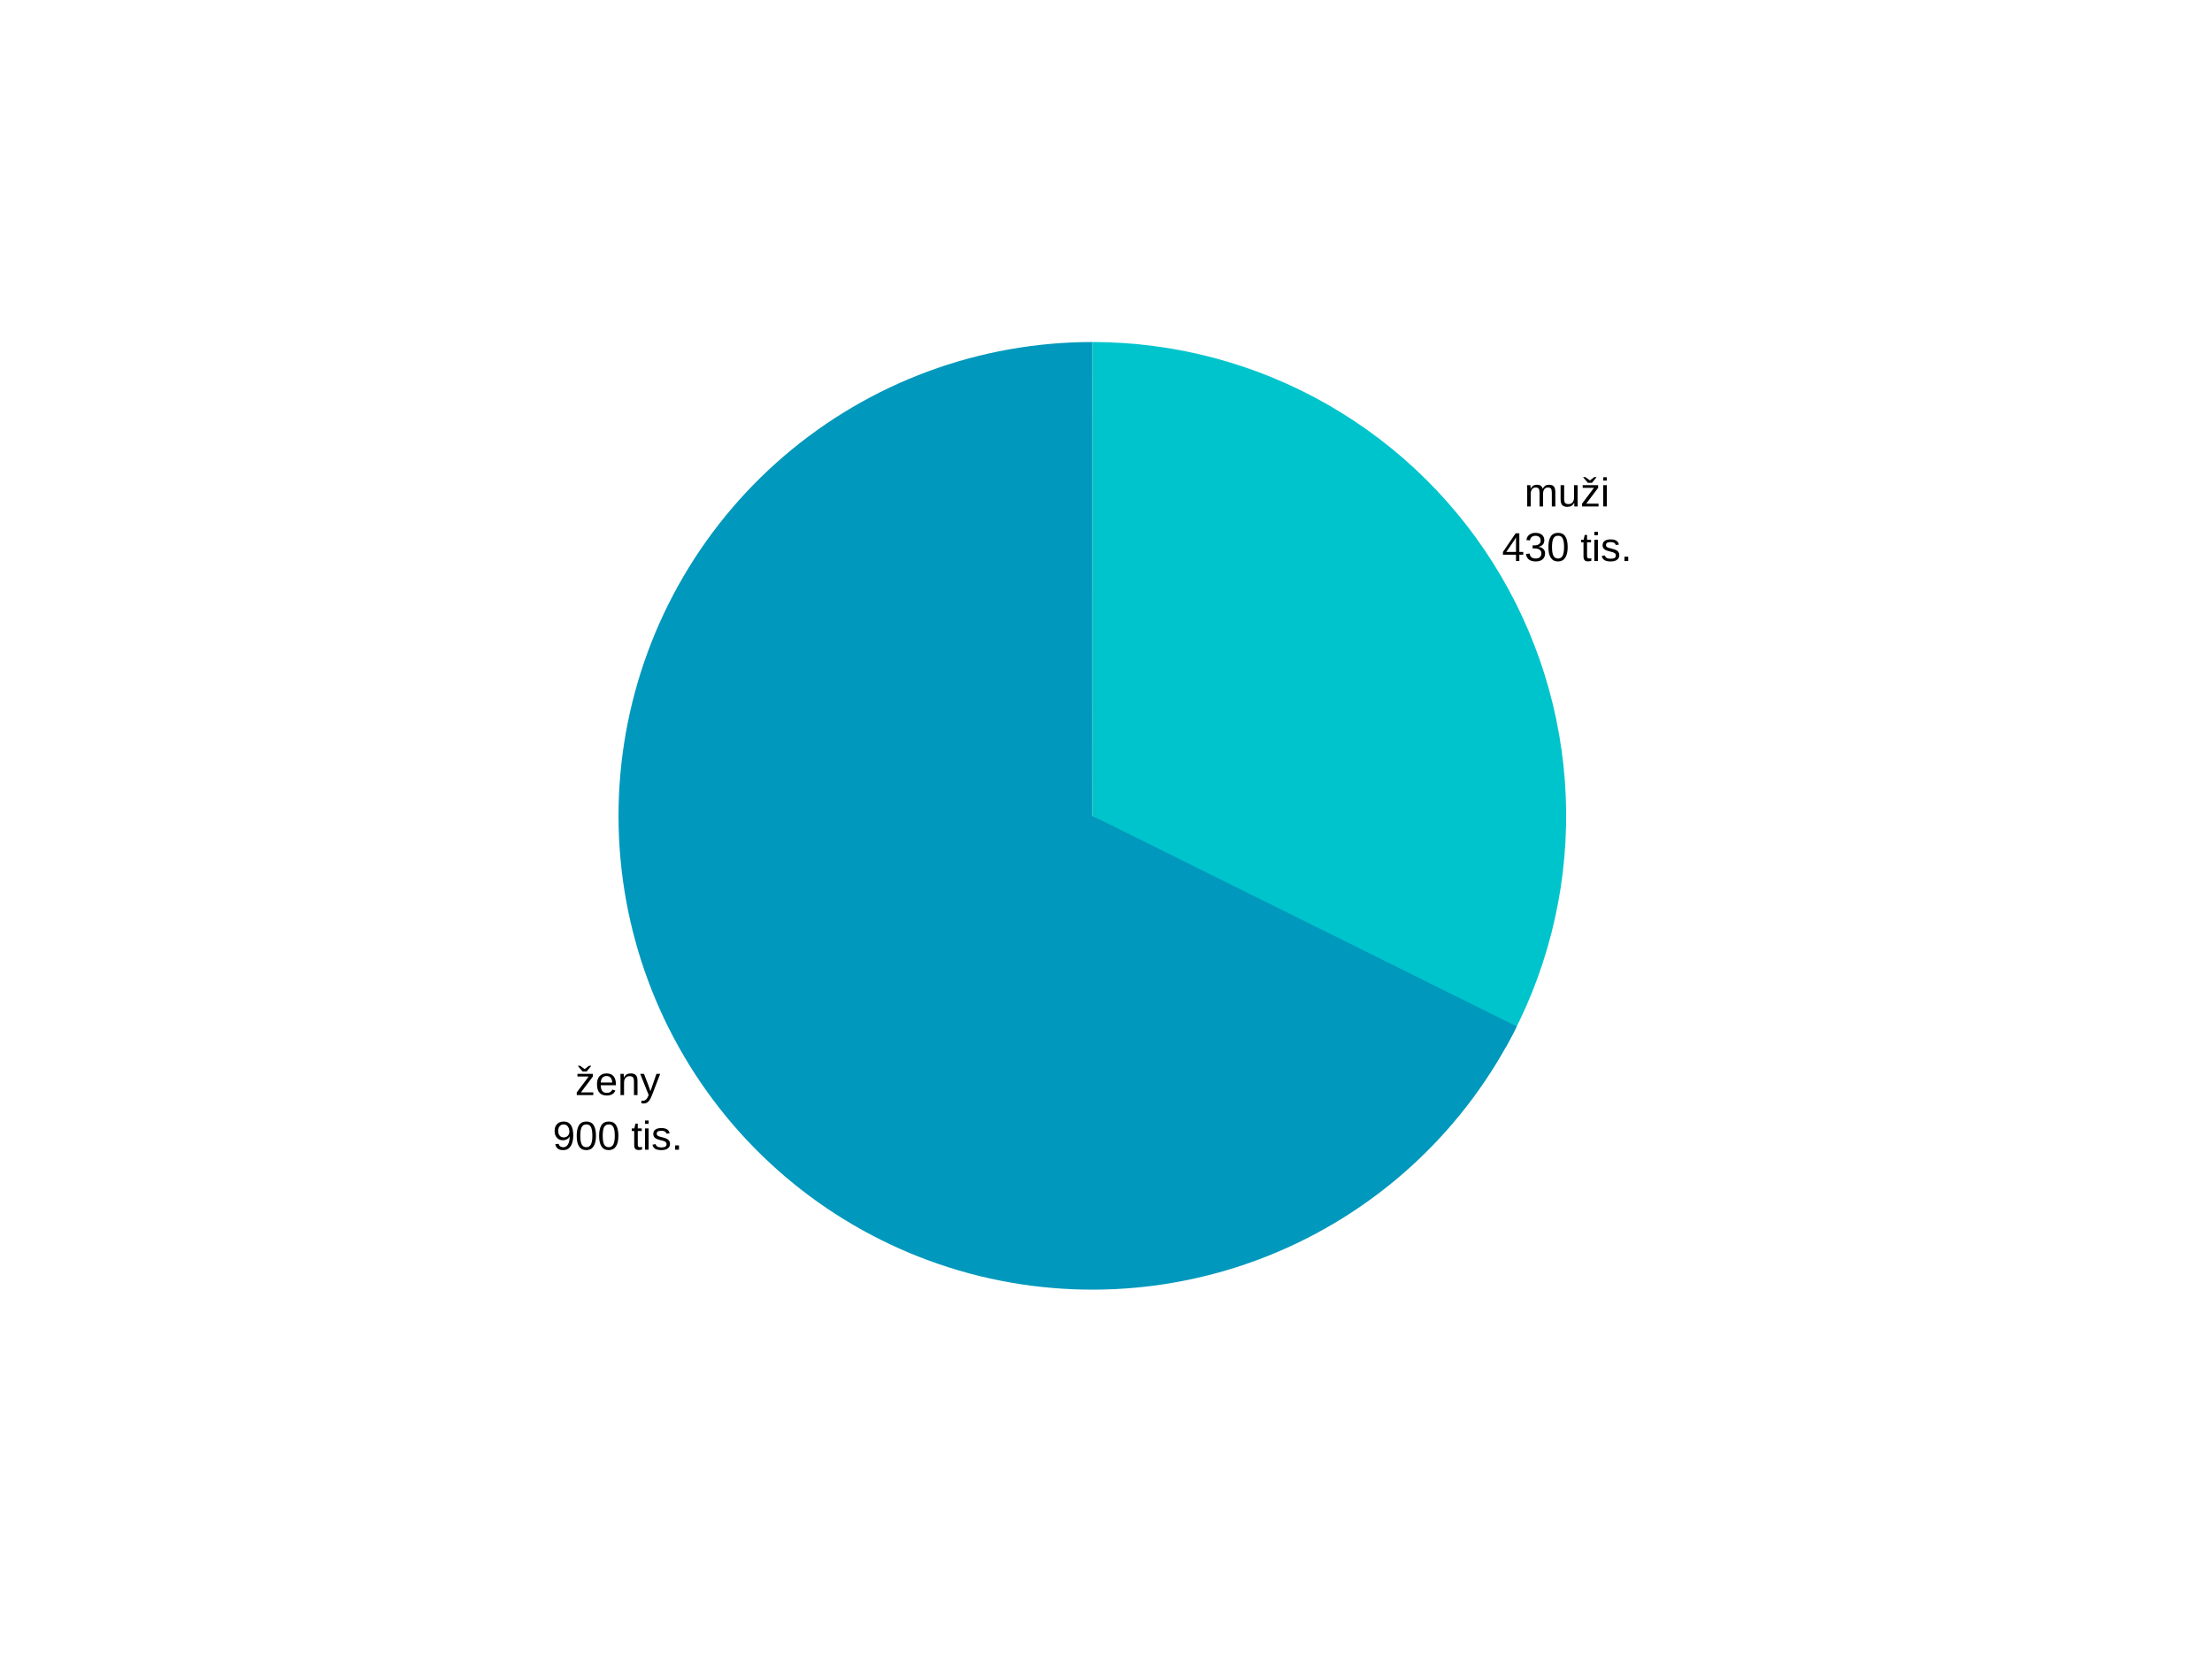 <svg xmlns="http://www.w3.org/2000/svg" xmlns:xlink="http://www.w3.org/1999/xlink" width="1024" zoomAndPan="magnify" viewBox="0 0 768 576" height="768" preserveAspectRatio="xMidYMid meet" version="1.0"><defs><g><g id="id1"/></g></defs><g fill="rgb(0%, 0%, 0%)" fill-opacity="1"><g transform="translate(199.686, 380.22)"><g><path d="M 0.562 0 L 0.562 -0.938 L 4.703 -6.453 L 0.797 -6.453 L 0.797 -7.391 L 6.156 -7.391 L 6.156 -6.453 L 2.016 -0.953 L 6.297 -0.953 L 6.297 0 Z M 4 -8.203 L 2.594 -8.203 L 1 -10.062 L 1 -10.188 L 1.719 -10.188 L 3.297 -9.031 L 3.312 -9.031 L 4.812 -10.188 L 5.531 -10.188 L 5.531 -10.062 Z M 4 -8.203 "/></g></g></g><g fill="rgb(0%, 0%, 0%)" fill-opacity="1"><g transform="translate(206.682, 380.22)"><g><path d="M 1.891 -3.438 C 1.891 -2.594 2.062 -1.938 2.406 -1.469 C 2.758 -1.008 3.273 -0.781 3.953 -0.781 C 4.484 -0.781 4.91 -0.883 5.234 -1.094 C 5.555 -1.312 5.773 -1.586 5.891 -1.922 L 6.969 -1.609 C 6.52 -0.441 5.516 0.141 3.953 0.141 C 2.859 0.141 2.023 -0.18 1.453 -0.828 C 0.879 -1.484 0.594 -2.457 0.594 -3.75 C 0.594 -4.969 0.879 -5.898 1.453 -6.547 C 2.023 -7.203 2.844 -7.531 3.906 -7.531 C 6.082 -7.531 7.172 -6.223 7.172 -3.609 L 7.172 -3.438 Z M 5.891 -4.375 C 5.828 -5.156 5.629 -5.723 5.297 -6.078 C 4.973 -6.441 4.504 -6.625 3.891 -6.625 C 3.285 -6.625 2.805 -6.422 2.453 -6.016 C 2.109 -5.617 1.926 -5.07 1.906 -4.375 Z M 5.891 -4.375 "/></g></g></g><g fill="rgb(0%, 0%, 0%)" fill-opacity="1"><g transform="translate(214.464, 380.22)"><g><path d="M 5.641 0 L 5.641 -4.688 C 5.641 -5.176 5.594 -5.555 5.5 -5.828 C 5.406 -6.098 5.25 -6.289 5.031 -6.406 C 4.82 -6.52 4.516 -6.578 4.109 -6.578 C 3.523 -6.578 3.062 -6.375 2.719 -5.969 C 2.375 -5.562 2.203 -5 2.203 -4.281 L 2.203 0 L 0.969 0 L 0.969 -5.812 C 0.969 -6.676 0.957 -7.203 0.938 -7.391 L 2.094 -7.391 C 2.094 -7.367 2.094 -7.305 2.094 -7.203 C 2.102 -7.109 2.113 -6.992 2.125 -6.859 C 2.133 -6.734 2.141 -6.488 2.141 -6.125 L 2.172 -6.125 C 2.453 -6.633 2.773 -6.992 3.141 -7.203 C 3.516 -7.422 3.977 -7.531 4.531 -7.531 C 5.344 -7.531 5.938 -7.328 6.312 -6.922 C 6.688 -6.523 6.875 -5.859 6.875 -4.922 L 6.875 0 Z M 5.641 0 "/></g></g></g><g fill="rgb(0%, 0%, 0%)" fill-opacity="1"><g transform="translate(222.246, 380.22)"><g><path d="M 1.312 2.906 C 0.969 2.906 0.68 2.879 0.453 2.828 L 0.453 1.906 C 0.629 1.938 0.82 1.953 1.031 1.953 C 1.801 1.953 2.406 1.391 2.844 0.266 L 2.969 -0.031 L 0.031 -7.391 L 1.344 -7.391 L 2.906 -3.312 C 2.926 -3.25 2.953 -3.172 2.984 -3.078 C 3.016 -2.992 3.117 -2.695 3.297 -2.188 C 3.473 -1.676 3.566 -1.395 3.578 -1.344 L 4.047 -2.688 L 5.672 -7.391 L 6.969 -7.391 L 4.125 0 C 3.82 0.789 3.535 1.379 3.266 1.766 C 3.004 2.148 2.711 2.438 2.391 2.625 C 2.078 2.812 1.719 2.906 1.312 2.906 Z M 1.312 2.906 "/></g></g></g><g fill="rgb(0%, 0%, 0%)" fill-opacity="1"><g transform="translate(191.904, 399.176)"><g><path d="M 7.125 -5.016 C 7.125 -3.359 6.82 -2.082 6.219 -1.188 C 5.613 -0.301 4.754 0.141 3.641 0.141 C 2.891 0.141 2.285 -0.016 1.828 -0.328 C 1.379 -0.648 1.055 -1.164 0.859 -1.875 L 2.031 -2.062 C 2.281 -1.258 2.82 -0.859 3.656 -0.859 C 4.363 -0.859 4.91 -1.188 5.297 -1.844 C 5.68 -2.5 5.883 -3.438 5.906 -4.656 C 5.727 -4.238 5.414 -3.906 4.969 -3.656 C 4.531 -3.406 4.047 -3.281 3.516 -3.281 C 2.648 -3.281 1.957 -3.578 1.438 -4.172 C 0.914 -4.766 0.656 -5.551 0.656 -6.531 C 0.656 -7.539 0.938 -8.332 1.5 -8.906 C 2.07 -9.488 2.859 -9.781 3.859 -9.781 C 4.93 -9.781 5.742 -9.379 6.297 -8.578 C 6.848 -7.785 7.125 -6.598 7.125 -5.016 Z M 5.781 -6.203 C 5.781 -6.973 5.602 -7.594 5.25 -8.062 C 4.895 -8.539 4.422 -8.781 3.828 -8.781 C 3.234 -8.781 2.766 -8.578 2.422 -8.172 C 2.078 -7.766 1.906 -7.219 1.906 -6.531 C 1.906 -5.832 2.078 -5.281 2.422 -4.875 C 2.766 -4.469 3.227 -4.266 3.812 -4.266 C 4.164 -4.266 4.492 -4.344 4.797 -4.5 C 5.098 -4.664 5.336 -4.895 5.516 -5.188 C 5.691 -5.488 5.781 -5.828 5.781 -6.203 Z M 5.781 -6.203 "/></g></g></g><g fill="rgb(0%, 0%, 0%)" fill-opacity="1"><g transform="translate(199.685, 399.176)"><g><path d="M 7.234 -4.812 C 7.234 -3.207 6.945 -1.977 6.375 -1.125 C 5.812 -0.281 4.977 0.141 3.875 0.141 C 2.77 0.141 1.938 -0.281 1.375 -1.125 C 0.82 -1.969 0.547 -3.195 0.547 -4.812 C 0.547 -6.469 0.816 -7.707 1.359 -8.531 C 1.898 -9.363 2.754 -9.781 3.922 -9.781 C 5.055 -9.781 5.891 -9.363 6.422 -8.531 C 6.961 -7.695 7.234 -6.457 7.234 -4.812 Z M 5.984 -4.812 C 5.984 -6.207 5.82 -7.219 5.5 -7.844 C 5.188 -8.469 4.66 -8.781 3.922 -8.781 C 3.16 -8.781 2.613 -8.473 2.281 -7.859 C 1.957 -7.242 1.797 -6.227 1.797 -4.812 C 1.797 -3.445 1.961 -2.445 2.297 -1.812 C 2.629 -1.188 3.16 -0.875 3.891 -0.875 C 4.617 -0.875 5.148 -1.195 5.484 -1.844 C 5.816 -2.488 5.984 -3.477 5.984 -4.812 Z M 5.984 -4.812 "/></g></g></g><g fill="rgb(0%, 0%, 0%)" fill-opacity="1"><g transform="translate(207.467, 399.176)"><g><path d="M 7.234 -4.812 C 7.234 -3.207 6.945 -1.977 6.375 -1.125 C 5.812 -0.281 4.977 0.141 3.875 0.141 C 2.77 0.141 1.938 -0.281 1.375 -1.125 C 0.82 -1.969 0.547 -3.195 0.547 -4.812 C 0.547 -6.469 0.816 -7.707 1.359 -8.531 C 1.898 -9.363 2.754 -9.781 3.922 -9.781 C 5.055 -9.781 5.891 -9.363 6.422 -8.531 C 6.961 -7.695 7.234 -6.457 7.234 -4.812 Z M 5.984 -4.812 C 5.984 -6.207 5.82 -7.219 5.5 -7.844 C 5.188 -8.469 4.66 -8.781 3.922 -8.781 C 3.16 -8.781 2.613 -8.473 2.281 -7.859 C 1.957 -7.242 1.797 -6.227 1.797 -4.812 C 1.797 -3.445 1.961 -2.445 2.297 -1.812 C 2.629 -1.188 3.16 -0.875 3.891 -0.875 C 4.617 -0.875 5.148 -1.195 5.484 -1.844 C 5.816 -2.488 5.984 -3.477 5.984 -4.812 Z M 5.984 -4.812 "/></g></g></g><g fill="rgb(0%, 0%, 0%)" fill-opacity="1"><g transform="translate(215.249, 399.176)"><g/></g></g><g fill="rgb(0%, 0%, 0%)" fill-opacity="1"><g transform="translate(219.137, 399.176)"><g><path d="M 3.781 -0.062 C 3.375 0.051 2.961 0.109 2.547 0.109 C 1.555 0.109 1.062 -0.445 1.062 -1.562 L 1.062 -6.5 L 0.219 -6.5 L 0.219 -7.391 L 1.109 -7.391 L 1.484 -9.047 L 2.297 -9.047 L 2.297 -7.391 L 3.672 -7.391 L 3.672 -6.5 L 2.297 -6.5 L 2.297 -1.828 C 2.297 -1.473 2.352 -1.223 2.469 -1.078 C 2.582 -0.941 2.785 -0.875 3.078 -0.875 C 3.242 -0.875 3.477 -0.906 3.781 -0.969 Z M 3.781 -0.062 "/></g></g></g><g fill="rgb(0%, 0%, 0%)" fill-opacity="1"><g transform="translate(223.024, 399.176)"><g><path d="M 0.938 -8.969 L 0.938 -10.141 L 2.172 -10.141 L 2.172 -8.969 Z M 0.938 0 L 0.938 -7.391 L 2.172 -7.391 L 2.172 0 Z M 0.938 0 "/></g></g></g><g fill="rgb(0%, 0%, 0%)" fill-opacity="1"><g transform="translate(226.133, 399.176)"><g><path d="M 6.5 -2.047 C 6.5 -1.348 6.234 -0.805 5.703 -0.422 C 5.18 -0.047 4.445 0.141 3.5 0.141 C 2.57 0.141 1.859 -0.008 1.359 -0.312 C 0.859 -0.613 0.535 -1.086 0.391 -1.734 L 1.484 -1.953 C 1.586 -1.555 1.801 -1.266 2.125 -1.078 C 2.457 -0.891 2.914 -0.797 3.5 -0.797 C 4.125 -0.797 4.578 -0.891 4.859 -1.078 C 5.148 -1.273 5.297 -1.566 5.297 -1.953 C 5.297 -2.242 5.195 -2.477 5 -2.656 C 4.801 -2.844 4.477 -2.992 4.031 -3.109 L 3.141 -3.344 C 2.43 -3.52 1.926 -3.695 1.625 -3.875 C 1.332 -4.051 1.102 -4.266 0.938 -4.516 C 0.77 -4.766 0.688 -5.07 0.688 -5.438 C 0.688 -6.113 0.926 -6.629 1.406 -6.984 C 1.883 -7.336 2.582 -7.516 3.5 -7.516 C 4.32 -7.516 4.973 -7.367 5.453 -7.078 C 5.93 -6.797 6.234 -6.336 6.359 -5.703 L 5.25 -5.562 C 5.188 -5.895 5.004 -6.145 4.703 -6.312 C 4.41 -6.488 4.008 -6.578 3.5 -6.578 C 2.945 -6.578 2.535 -6.492 2.266 -6.328 C 2.004 -6.16 1.875 -5.906 1.875 -5.562 C 1.875 -5.352 1.926 -5.18 2.031 -5.047 C 2.145 -4.91 2.305 -4.789 2.516 -4.688 C 2.734 -4.594 3.191 -4.461 3.891 -4.297 C 4.535 -4.129 5 -3.977 5.281 -3.844 C 5.57 -3.707 5.801 -3.551 5.969 -3.375 C 6.133 -3.207 6.266 -3.016 6.359 -2.797 C 6.453 -2.578 6.5 -2.328 6.5 -2.047 Z M 6.5 -2.047 "/></g></g></g><g fill="rgb(0%, 0%, 0%)" fill-opacity="1"><g transform="translate(233.129, 399.176)"><g><path d="M 1.281 0 L 1.281 -1.5 L 2.609 -1.5 L 2.609 0 Z M 1.281 0 "/></g></g></g><g fill="rgb(0%, 0%, 0%)" fill-opacity="1"><g transform="translate(529.274, 175.831)"><g><path d="M 5.25 0 L 5.25 -4.688 C 5.25 -5.406 5.148 -5.898 4.953 -6.172 C 4.754 -6.441 4.398 -6.578 3.891 -6.578 C 3.367 -6.578 2.953 -6.375 2.641 -5.969 C 2.336 -5.57 2.188 -5.008 2.188 -4.281 L 2.188 0 L 0.969 0 L 0.969 -5.812 C 0.969 -6.676 0.957 -7.203 0.938 -7.391 L 2.094 -7.391 C 2.094 -7.367 2.094 -7.305 2.094 -7.203 C 2.102 -7.109 2.113 -6.992 2.125 -6.859 C 2.133 -6.734 2.141 -6.488 2.141 -6.125 L 2.172 -6.125 C 2.43 -6.656 2.734 -7.02 3.078 -7.219 C 3.422 -7.426 3.836 -7.531 4.328 -7.531 C 4.891 -7.531 5.332 -7.414 5.656 -7.188 C 5.977 -6.969 6.207 -6.613 6.344 -6.125 L 6.359 -6.125 C 6.609 -6.625 6.914 -6.984 7.281 -7.203 C 7.645 -7.422 8.082 -7.531 8.594 -7.531 C 9.344 -7.531 9.883 -7.328 10.219 -6.922 C 10.562 -6.516 10.734 -5.848 10.734 -4.922 L 10.734 0 L 9.516 0 L 9.516 -4.688 C 9.516 -5.406 9.414 -5.898 9.219 -6.172 C 9.031 -6.441 8.68 -6.578 8.172 -6.578 C 7.629 -6.578 7.207 -6.379 6.906 -5.984 C 6.613 -5.586 6.469 -5.02 6.469 -4.281 L 6.469 0 Z M 5.25 0 "/></g></g></g><g fill="rgb(0%, 0%, 0%)" fill-opacity="1"><g transform="translate(540.93, 175.831)"><g><path d="M 2.141 -7.391 L 2.141 -2.703 C 2.141 -2.211 2.188 -1.832 2.281 -1.562 C 2.383 -1.301 2.539 -1.109 2.75 -0.984 C 2.957 -0.867 3.266 -0.812 3.672 -0.812 C 4.266 -0.812 4.727 -1.016 5.062 -1.422 C 5.406 -1.828 5.578 -2.391 5.578 -3.109 L 5.578 -7.391 L 6.812 -7.391 L 6.812 -1.578 C 6.812 -0.711 6.828 -0.188 6.859 0 L 5.688 0 C 5.688 -0.02 5.68 -0.078 5.672 -0.172 C 5.672 -0.273 5.664 -0.391 5.656 -0.516 C 5.656 -0.648 5.648 -0.898 5.641 -1.266 L 5.625 -1.266 C 5.344 -0.754 5.016 -0.391 4.641 -0.172 C 4.266 0.035 3.801 0.141 3.25 0.141 C 2.438 0.141 1.844 -0.062 1.469 -0.469 C 1.094 -0.875 0.906 -1.539 0.906 -2.469 L 0.906 -7.391 Z M 2.141 -7.391 "/></g></g></g><g fill="rgb(0%, 0%, 0%)" fill-opacity="1"><g transform="translate(548.712, 175.831)"><g><path d="M 0.562 0 L 0.562 -0.938 L 4.703 -6.453 L 0.797 -6.453 L 0.797 -7.391 L 6.156 -7.391 L 6.156 -6.453 L 2.016 -0.953 L 6.297 -0.953 L 6.297 0 Z M 4 -8.203 L 2.594 -8.203 L 1 -10.062 L 1 -10.188 L 1.719 -10.188 L 3.297 -9.031 L 3.312 -9.031 L 4.812 -10.188 L 5.531 -10.188 L 5.531 -10.062 Z M 4 -8.203 "/></g></g></g><g fill="rgb(0%, 0%, 0%)" fill-opacity="1"><g transform="translate(555.708, 175.831)"><g><path d="M 0.938 -8.969 L 0.938 -10.141 L 2.172 -10.141 L 2.172 -8.969 Z M 0.938 0 L 0.938 -7.391 L 2.172 -7.391 L 2.172 0 Z M 0.938 0 "/></g></g></g><g fill="rgb(0%, 0%, 0%)" fill-opacity="1"><g transform="translate(521.491, 194.787)"><g><path d="M 6.016 -2.188 L 6.016 0 L 4.859 0 L 4.859 -2.188 L 0.328 -2.188 L 0.328 -3.141 L 4.734 -9.625 L 6.016 -9.625 L 6.016 -3.156 L 7.375 -3.156 L 7.375 -2.188 Z M 4.859 -8.25 C 4.848 -8.219 4.781 -8.094 4.656 -7.875 C 4.539 -7.664 4.457 -7.52 4.406 -7.438 L 1.938 -3.797 L 1.562 -3.281 L 1.453 -3.156 L 4.859 -3.156 Z M 4.859 -8.25 "/></g></g></g><g fill="rgb(0%, 0%, 0%)" fill-opacity="1"><g transform="translate(529.273, 194.787)"><g><path d="M 7.172 -2.656 C 7.172 -1.77 6.883 -1.082 6.312 -0.594 C 5.75 -0.102 4.945 0.141 3.906 0.141 C 2.926 0.141 2.145 -0.078 1.562 -0.516 C 0.988 -0.961 0.645 -1.613 0.531 -2.469 L 1.812 -2.594 C 1.969 -1.445 2.664 -0.875 3.906 -0.875 C 4.52 -0.875 5.004 -1.023 5.359 -1.328 C 5.711 -1.641 5.891 -2.098 5.891 -2.703 C 5.891 -3.223 5.688 -3.629 5.281 -3.922 C 4.883 -4.223 4.305 -4.375 3.547 -4.375 L 2.844 -4.375 L 2.844 -5.438 L 3.516 -5.438 C 4.191 -5.438 4.711 -5.582 5.078 -5.875 C 5.453 -6.164 5.641 -6.57 5.641 -7.094 C 5.641 -7.613 5.488 -8.02 5.188 -8.312 C 4.883 -8.613 4.43 -8.766 3.828 -8.766 C 3.285 -8.766 2.848 -8.625 2.516 -8.344 C 2.18 -8.07 1.988 -7.68 1.938 -7.172 L 0.703 -7.266 C 0.785 -8.055 1.109 -8.672 1.672 -9.109 C 2.234 -9.555 2.957 -9.781 3.844 -9.781 C 4.812 -9.781 5.562 -9.551 6.094 -9.094 C 6.633 -8.645 6.906 -8.02 6.906 -7.219 C 6.906 -6.602 6.734 -6.102 6.391 -5.719 C 6.047 -5.332 5.547 -5.07 4.891 -4.938 L 4.891 -4.922 C 5.609 -4.836 6.164 -4.594 6.562 -4.188 C 6.969 -3.781 7.172 -3.27 7.172 -2.656 Z M 7.172 -2.656 "/></g></g></g><g fill="rgb(0%, 0%, 0%)" fill-opacity="1"><g transform="translate(537.055, 194.787)"><g><path d="M 7.234 -4.812 C 7.234 -3.207 6.945 -1.977 6.375 -1.125 C 5.812 -0.281 4.977 0.141 3.875 0.141 C 2.77 0.141 1.938 -0.281 1.375 -1.125 C 0.82 -1.969 0.547 -3.195 0.547 -4.812 C 0.547 -6.469 0.816 -7.707 1.359 -8.531 C 1.898 -9.363 2.754 -9.781 3.922 -9.781 C 5.055 -9.781 5.891 -9.363 6.422 -8.531 C 6.961 -7.695 7.234 -6.457 7.234 -4.812 Z M 5.984 -4.812 C 5.984 -6.207 5.82 -7.219 5.5 -7.844 C 5.188 -8.469 4.66 -8.781 3.922 -8.781 C 3.16 -8.781 2.613 -8.473 2.281 -7.859 C 1.957 -7.242 1.797 -6.227 1.797 -4.812 C 1.797 -3.445 1.961 -2.445 2.297 -1.812 C 2.629 -1.188 3.16 -0.875 3.891 -0.875 C 4.617 -0.875 5.148 -1.195 5.484 -1.844 C 5.816 -2.488 5.984 -3.477 5.984 -4.812 Z M 5.984 -4.812 "/></g></g></g><g fill="rgb(0%, 0%, 0%)" fill-opacity="1"><g transform="translate(544.837, 194.787)"><g/></g></g><g fill="rgb(0%, 0%, 0%)" fill-opacity="1"><g transform="translate(548.724, 194.787)"><g><path d="M 3.781 -0.062 C 3.375 0.051 2.961 0.109 2.547 0.109 C 1.555 0.109 1.062 -0.445 1.062 -1.562 L 1.062 -6.5 L 0.219 -6.5 L 0.219 -7.391 L 1.109 -7.391 L 1.484 -9.047 L 2.297 -9.047 L 2.297 -7.391 L 3.672 -7.391 L 3.672 -6.5 L 2.297 -6.5 L 2.297 -1.828 C 2.297 -1.473 2.352 -1.223 2.469 -1.078 C 2.582 -0.941 2.785 -0.875 3.078 -0.875 C 3.242 -0.875 3.477 -0.906 3.781 -0.969 Z M 3.781 -0.062 "/></g></g></g><g fill="rgb(0%, 0%, 0%)" fill-opacity="1"><g transform="translate(552.612, 194.787)"><g><path d="M 0.938 -8.969 L 0.938 -10.141 L 2.172 -10.141 L 2.172 -8.969 Z M 0.938 0 L 0.938 -7.391 L 2.172 -7.391 L 2.172 0 Z M 0.938 0 "/></g></g></g><g fill="rgb(0%, 0%, 0%)" fill-opacity="1"><g transform="translate(555.721, 194.787)"><g><path d="M 6.5 -2.047 C 6.5 -1.348 6.234 -0.805 5.703 -0.422 C 5.18 -0.047 4.445 0.141 3.5 0.141 C 2.57 0.141 1.859 -0.008 1.359 -0.312 C 0.859 -0.613 0.535 -1.086 0.391 -1.734 L 1.484 -1.953 C 1.586 -1.555 1.801 -1.266 2.125 -1.078 C 2.457 -0.891 2.914 -0.797 3.5 -0.797 C 4.125 -0.797 4.578 -0.891 4.859 -1.078 C 5.148 -1.273 5.297 -1.566 5.297 -1.953 C 5.297 -2.242 5.195 -2.477 5 -2.656 C 4.801 -2.844 4.477 -2.992 4.031 -3.109 L 3.141 -3.344 C 2.43 -3.52 1.926 -3.695 1.625 -3.875 C 1.332 -4.051 1.102 -4.266 0.938 -4.516 C 0.77 -4.766 0.688 -5.07 0.688 -5.438 C 0.688 -6.113 0.926 -6.629 1.406 -6.984 C 1.883 -7.336 2.582 -7.516 3.5 -7.516 C 4.32 -7.516 4.973 -7.367 5.453 -7.078 C 5.93 -6.797 6.234 -6.336 6.359 -5.703 L 5.25 -5.562 C 5.188 -5.895 5.004 -6.145 4.703 -6.312 C 4.41 -6.488 4.008 -6.578 3.5 -6.578 C 2.945 -6.578 2.535 -6.492 2.266 -6.328 C 2.004 -6.16 1.875 -5.906 1.875 -5.562 C 1.875 -5.352 1.926 -5.18 2.031 -5.047 C 2.145 -4.91 2.305 -4.789 2.516 -4.688 C 2.734 -4.594 3.191 -4.461 3.891 -4.297 C 4.535 -4.129 5 -3.977 5.281 -3.844 C 5.57 -3.707 5.801 -3.551 5.969 -3.375 C 6.133 -3.207 6.266 -3.016 6.359 -2.797 C 6.453 -2.578 6.5 -2.328 6.5 -2.047 Z M 6.5 -2.047 "/></g></g></g><g fill="rgb(0%, 0%, 0%)" fill-opacity="1"><g transform="translate(562.717, 194.787)"><g><path d="M 1.281 0 L 1.281 -1.5 L 2.609 -1.5 L 2.609 0 Z M 1.281 0 "/></g></g></g><path fill="rgb(0%, 76.859%, 79.999%)" d="M 379.254 118.746 C 382.824 118.746 386.387 118.863 389.949 119.094 C 393.508 119.324 397.059 119.672 400.594 120.137 C 404.133 120.598 407.652 121.176 411.152 121.867 C 414.652 122.559 418.125 123.363 421.574 124.281 C 425.023 125.199 428.438 126.23 431.816 127.367 C 435.199 128.508 438.539 129.758 441.84 131.113 C 445.141 132.473 448.391 133.938 451.598 135.504 C 454.801 137.074 457.949 138.746 461.047 140.52 C 464.141 142.293 467.176 144.164 470.152 146.137 C 473.125 148.109 476.031 150.176 478.871 152.336 C 481.711 154.496 484.477 156.746 487.168 159.086 C 489.863 161.426 492.477 163.852 495.012 166.363 C 497.547 168.875 500 171.465 502.363 174.137 C 504.73 176.805 507.008 179.551 509.199 182.367 C 511.387 185.188 513.48 188.074 515.48 191.027 C 517.48 193.98 519.383 197 521.188 200.078 C 522.992 203.156 524.691 206.289 526.293 209.477 C 527.895 212.668 529.387 215.906 530.777 219.191 C 532.168 222.477 533.449 225.805 534.621 229.176 C 535.793 232.543 536.855 235.949 537.809 239.387 C 538.758 242.828 539.598 246.293 540.324 249.785 C 541.051 253.281 541.66 256.793 542.156 260.328 C 542.656 263.859 543.039 267.406 543.305 270.965 C 543.57 274.52 543.723 278.086 543.758 281.652 C 543.789 285.219 543.711 288.785 543.512 292.348 C 543.316 295.91 543.004 299.461 542.574 303.004 C 542.145 306.547 541.602 310.07 540.945 313.578 C 540.289 317.086 539.516 320.566 538.633 324.023 C 537.746 327.48 536.754 330.906 535.645 334.297 C 534.539 337.688 533.32 341.043 531.996 344.355 C 530.672 347.668 529.238 350.934 527.703 354.152 C 526.164 357.371 524.523 360.539 522.781 363.652 L 379.254 283.254 Z M 379.254 118.746 " fill-opacity="1" fill-rule="nonzero"/><path fill="rgb(0%, 59.61%, 73.729%)" d="M 526.617 356.379 C 525.539 358.555 524.41 360.703 523.238 362.832 C 522.062 364.957 520.84 367.055 519.574 369.129 C 518.305 371.199 516.992 373.242 515.633 375.254 C 514.273 377.27 512.871 379.25 511.426 381.203 C 509.98 383.156 508.492 385.074 506.961 386.961 C 505.43 388.844 503.855 390.695 502.242 392.512 C 500.629 394.328 498.977 396.105 497.285 397.848 C 495.594 399.594 493.863 401.297 492.098 402.961 C 490.328 404.629 488.523 406.254 486.688 407.84 C 484.848 409.426 482.973 410.973 481.066 412.477 C 479.156 413.98 477.215 415.438 475.242 416.855 C 473.27 418.273 471.27 419.648 469.234 420.977 C 467.199 422.305 465.141 423.586 463.047 424.824 C 460.957 426.062 458.84 427.25 456.699 428.395 C 454.555 429.539 452.387 430.633 450.195 431.68 C 448.004 432.73 445.793 433.727 443.555 434.676 C 441.32 435.625 439.062 436.527 436.789 437.375 C 434.512 438.223 432.219 439.023 429.91 439.77 C 427.598 440.52 425.273 441.215 422.93 441.859 C 420.586 442.504 418.234 443.098 415.863 443.637 C 413.496 444.18 411.117 444.668 408.727 445.102 C 406.34 445.539 403.941 445.918 401.535 446.25 C 399.125 446.578 396.715 446.852 394.297 447.074 C 391.875 447.297 389.453 447.465 387.027 447.582 C 384.602 447.695 382.172 447.758 379.746 447.762 C 377.316 447.77 374.887 447.723 372.461 447.625 C 370.035 447.523 367.609 447.371 365.191 447.16 C 362.77 446.953 360.355 446.691 357.945 446.379 C 355.539 446.062 353.137 445.695 350.746 445.273 C 348.355 444.855 345.973 444.379 343.602 443.855 C 341.23 443.328 338.871 442.75 336.523 442.117 C 334.18 441.488 331.848 440.805 329.535 440.07 C 327.219 439.336 324.922 438.551 322.641 437.715 C 320.359 436.879 318.098 435.992 315.855 435.059 C 313.617 434.121 311.395 433.137 309.199 432.102 C 307 431.066 304.828 429.984 302.676 428.855 C 300.527 427.723 298.402 426.547 296.305 425.32 C 294.207 424.098 292.137 422.824 290.098 421.508 C 288.055 420.191 286.043 418.832 284.062 417.426 C 282.082 416.02 280.133 414.57 278.215 413.078 C 276.301 411.59 274.418 410.055 272.566 408.48 C 270.719 406.902 268.906 405.289 267.129 403.633 C 265.352 401.977 263.609 400.281 261.91 398.551 C 260.207 396.816 258.543 395.047 256.918 393.242 C 255.297 391.438 253.711 389.594 252.168 387.719 C 250.625 385.84 249.125 383.934 247.668 381.988 C 246.211 380.047 244.797 378.07 243.426 376.066 C 242.055 374.062 240.73 372.027 239.449 369.961 C 238.172 367.898 236.938 365.805 235.75 363.688 C 234.562 361.566 233.422 359.426 232.328 357.254 C 231.234 355.086 230.191 352.895 229.195 350.676 C 228.199 348.461 227.254 346.227 226.359 343.969 C 225.461 341.711 224.617 339.434 223.82 337.137 C 223.023 334.844 222.281 332.531 221.586 330.203 C 220.895 327.875 220.254 325.535 219.664 323.176 C 219.074 320.82 218.535 318.453 218.051 316.074 C 217.566 313.691 217.137 311.301 216.758 308.902 C 216.379 306.504 216.055 304.098 215.781 301.684 C 215.508 299.27 215.289 296.852 215.125 294.43 C 214.961 292.004 214.848 289.578 214.793 287.152 C 214.734 284.723 214.73 282.293 214.781 279.867 C 214.832 277.438 214.934 275.012 215.094 272.586 C 215.25 270.164 215.461 267.742 215.727 265.328 C 215.988 262.914 216.309 260.508 216.68 258.105 C 217.051 255.707 217.477 253.316 217.953 250.934 C 218.43 248.551 218.961 246.18 219.543 243.82 C 220.125 241.465 220.758 239.121 221.445 236.789 C 222.133 234.457 222.871 232.145 223.66 229.848 C 224.445 227.551 225.285 225.27 226.176 223.012 C 227.066 220.75 228.004 218.512 228.992 216.289 C 229.984 214.07 231.02 211.875 232.105 209.703 C 233.191 207.531 234.324 205.383 235.508 203.262 C 236.688 201.137 237.918 199.043 239.191 196.973 C 240.465 194.906 241.785 192.867 243.148 190.855 C 244.512 188.848 245.922 186.867 247.371 184.922 C 248.824 182.973 250.316 181.059 251.855 179.176 C 253.391 177.297 254.969 175.449 256.586 173.637 C 258.207 171.828 259.863 170.051 261.562 168.316 C 263.258 166.578 264.992 164.879 266.766 163.215 C 268.539 161.555 270.344 159.934 272.191 158.352 C 274.035 156.773 275.91 155.234 277.824 153.734 C 279.738 152.238 281.68 150.781 283.656 149.371 C 285.633 147.961 287.641 146.594 289.68 145.27 C 291.715 143.949 293.781 142.672 295.875 141.438 C 297.969 140.207 300.09 139.023 302.234 137.887 C 304.383 136.75 306.551 135.66 308.746 134.621 C 310.941 133.578 313.156 132.586 315.395 131.645 C 317.633 130.699 319.891 129.809 322.168 128.965 C 324.449 128.121 326.742 127.332 329.055 126.59 C 331.367 125.848 333.695 125.16 336.039 124.52 C 338.383 123.883 340.742 123.297 343.109 122.762 C 345.48 122.23 347.859 121.75 350.25 121.32 C 352.641 120.891 355.039 120.516 357.449 120.195 C 359.855 119.875 362.27 119.605 364.688 119.391 C 367.105 119.176 369.527 119.016 371.957 118.906 C 374.383 118.801 376.809 118.746 379.238 118.746 L 379.254 283.254 Z M 526.617 356.379 " fill-opacity="1" fill-rule="nonzero"/><path fill="rgb(0%, 42.349%, 63.919%)" d="M 379.254 118.746 C 379.25 118.746 379.254 118.746 379.27 118.746 L 379.254 283.254 Z M 379.254 118.746 " fill-opacity="1" fill-rule="nonzero"/></svg>